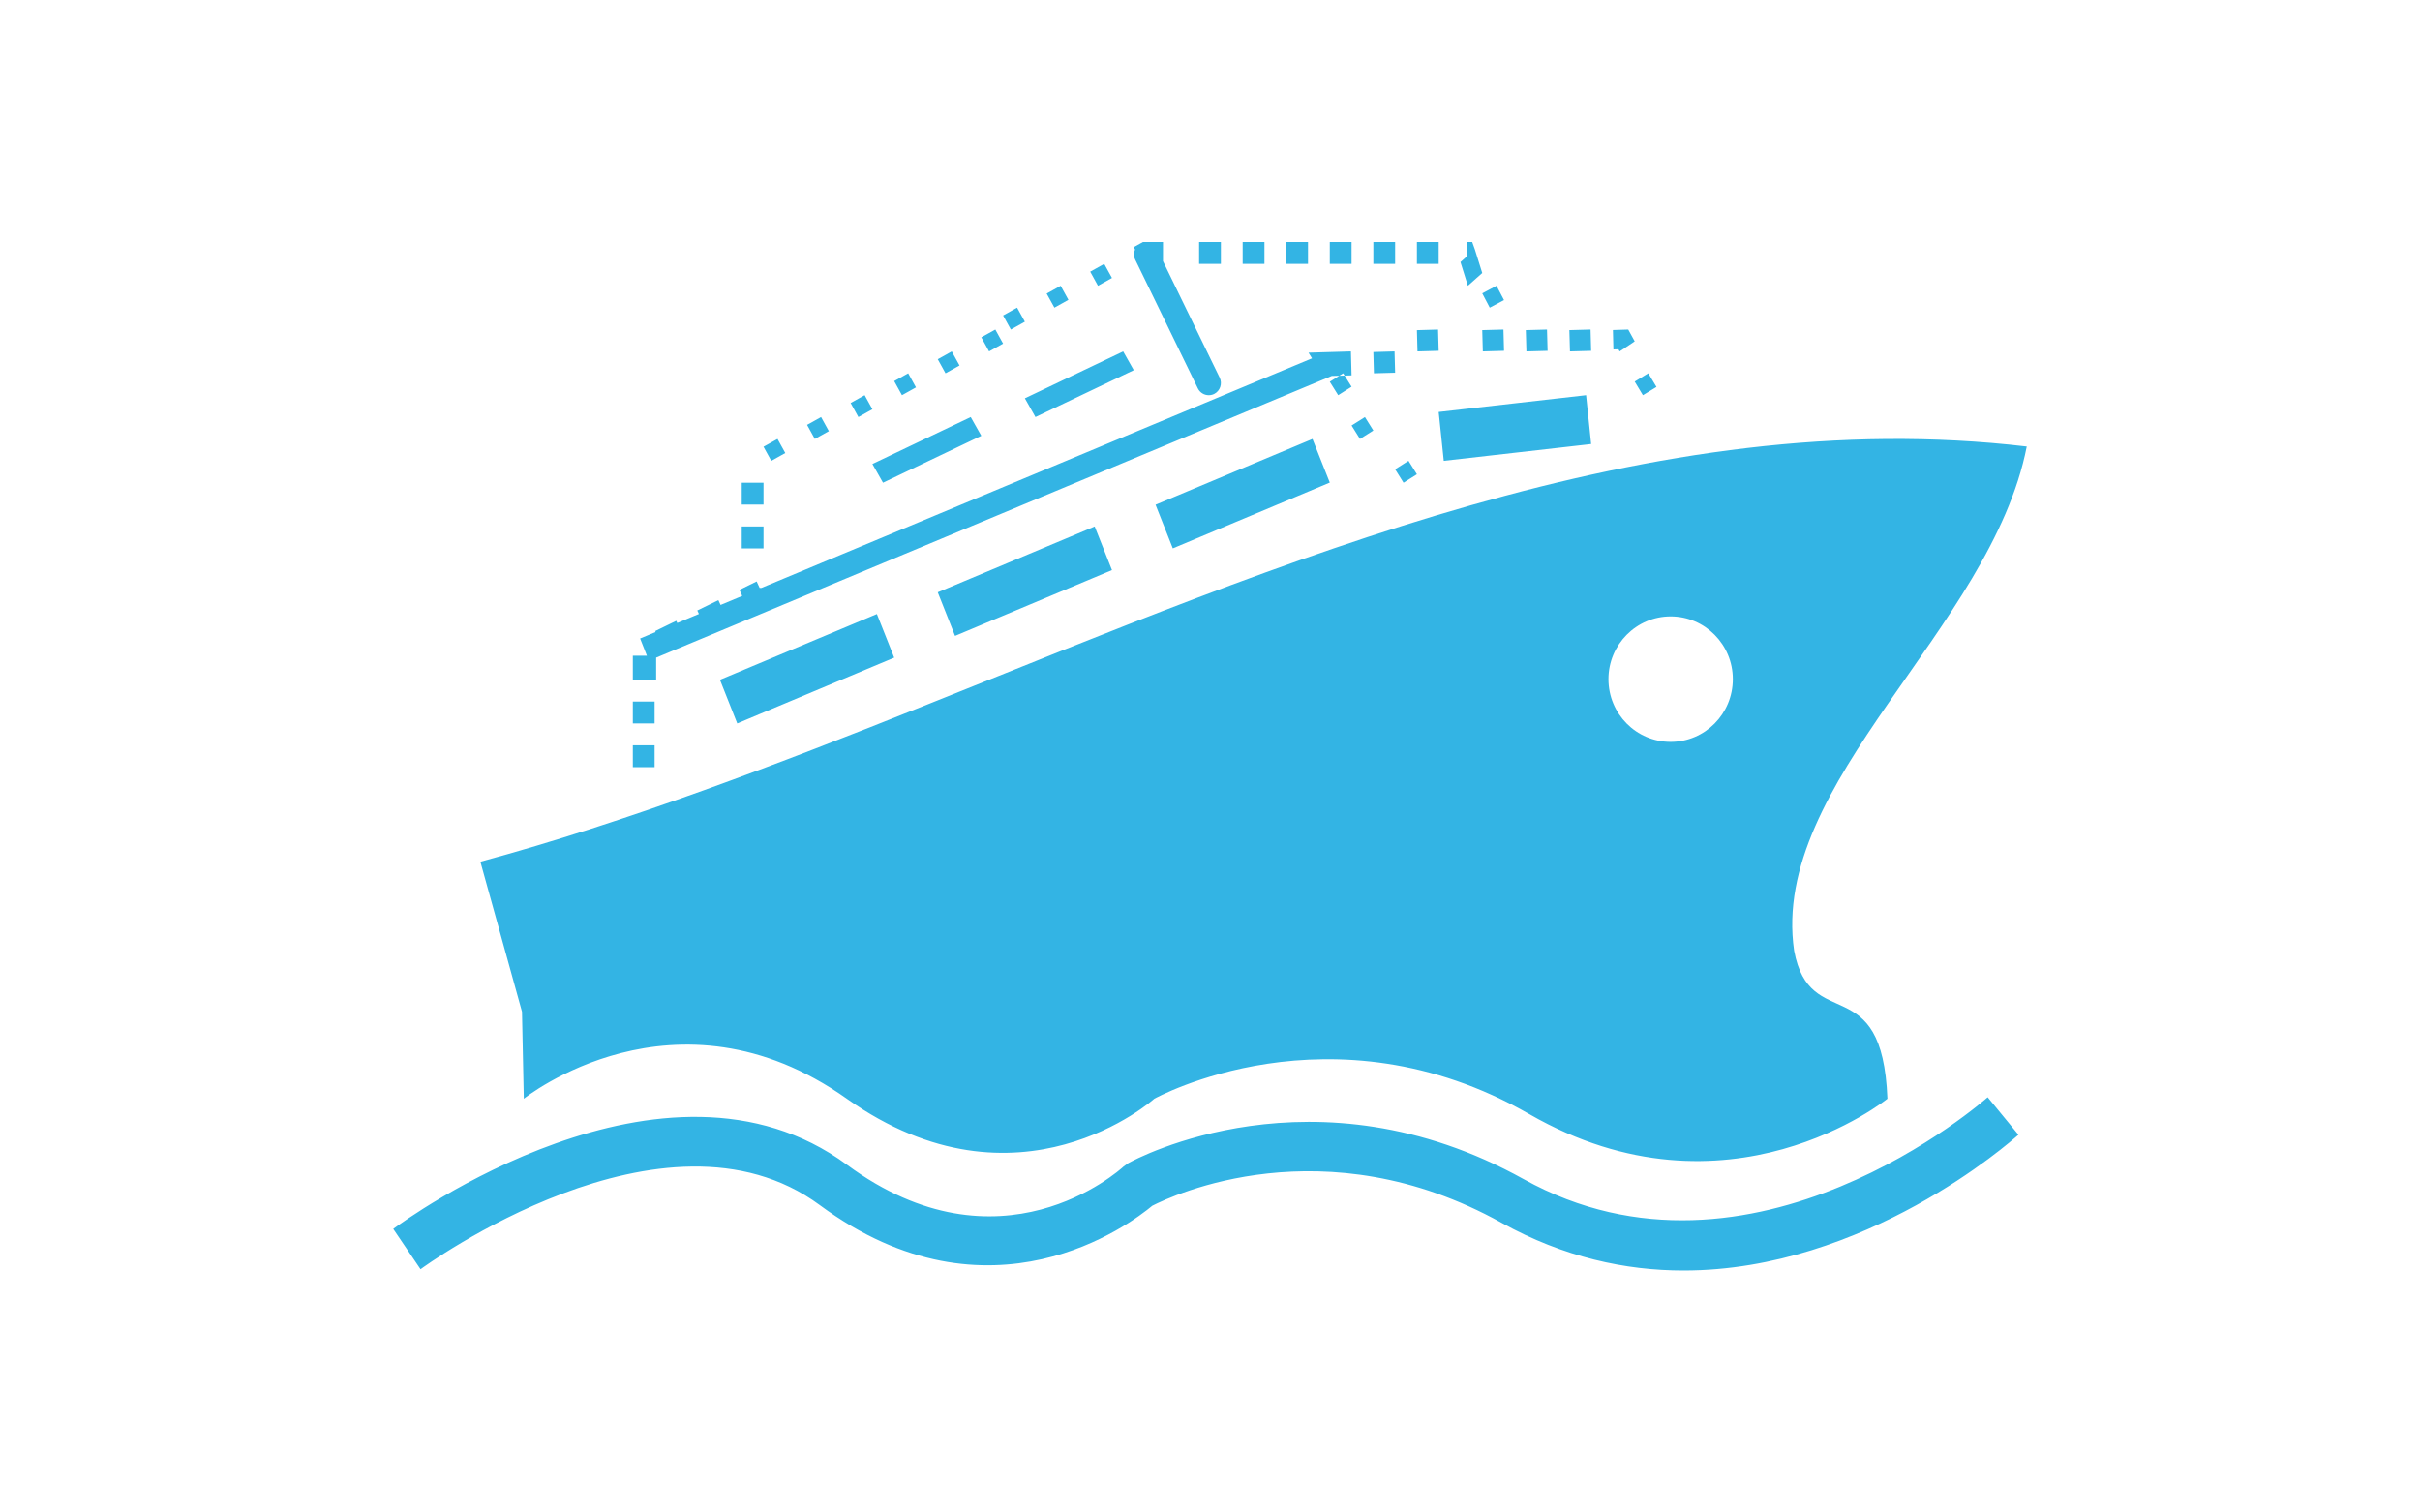 <?xml version="1.0" encoding="UTF-8"?>
<svg width="80px" height="50px" viewBox="0 0 80 50" version="1.1" xmlns="http://www.w3.org/2000/svg" xmlns:xlink="http://www.w3.org/1999/xlink">
    <!-- Generator: Sketch 48.2 (47327) - http://www.bohemiancoding.com/sketch -->
    <title>BahriActive</title>
    <desc>Created with Sketch.</desc>
    <defs></defs>
    <g id="Symbols" stroke="none" stroke-width="1" fill="none" fill-rule="evenodd">
        <g id="BahriActive">
            <rect id="Rectangle-2" x="0" y="0" width="80" height="50"></rect>
            <path d="M55.228,20.377 C56.364,20.377 57.284,21.307 57.284,22.451 C57.284,23.597 56.364,24.525 55.228,24.525 C54.093,24.525 53.172,23.597 53.172,22.451 C53.172,21.307 54.094,20.377 55.228,20.377 Z M44.275,12.421 L44.024,12.428 L21.691,21.74 L21.691,22.468 L20.92,22.468 L20.92,21.676 L21.385,21.676 L21.161,21.107 L21.673,20.893 L21.658,20.862 L22.355,20.523 L22.389,20.595 L23.105,20.296 L23.051,20.181 L23.748,19.84 L23.821,19.998 L24.537,19.699 L24.445,19.5 L25.013,19.221 L25.112,19.434 L25.172,19.434 L43.373,11.845 L43.257,11.658 L44.659,11.617 L44.68,12.409 L44.45,12.416 L44.68,12.784 L44.238,13.064 L43.96,12.62 L44.275,12.421 Z M17.316,36.322 L17.256,33.445 L15.88,28.486 C20.738,27.174 25.835,25.215 30.527,23.341 C42.55,18.543 54.604,13.296 67,14.761 C65.818,20.794 58.499,25.862 59.31,31.428 C59.828,34.213 62.226,31.998 62.394,36.322 C62.394,36.322 57.112,40.597 50.559,36.833 C44.005,33.067 38.159,36.322 38.159,36.322 C38.159,36.322 33.668,40.347 27.994,36.322 C22.32,32.296 17.316,36.322 17.316,36.322 Z M50.368,38.98 C57.915,43.172 65.63,36.342 65.708,36.273 L66.725,37.512 C66.461,37.749 61.656,41.999 55.657,42 C53.737,42 51.695,41.564 49.639,40.423 C43.767,37.16 38.746,39.525 38.092,39.86 C37.39,40.446 32.728,43.99 27.101,39.839 C21.963,36.052 13.982,41.898 13.902,41.958 L13,40.625 C13.363,40.356 21.97,34.061 27.998,38.504 C33.049,42.23 36.983,38.711 37.148,38.559 L37.301,38.45 C37.549,38.312 43.452,35.136 50.368,38.98 Z M46.84,15.678 L46.398,15.957 L46.12,15.513 L46.562,15.234 L46.84,15.678 Z M46.12,12.321 L45.419,12.34 L45.4,11.637 L46.101,11.617 L46.12,12.321 Z M41.08,8.723 L41.08,8 L41.8,8 L41.8,8.723 L41.08,8.723 Z M45.4,8.723 L45.4,8 L46.12,8 L46.12,8.723 L45.4,8.723 Z M44.958,14.511 L44.68,14.066 L45.122,13.787 L45.4,14.232 L44.958,14.511 Z M42.52,8.723 L42.52,8 L43.24,8 L43.24,8.723 L42.52,8.723 Z M43.96,8.723 L43.96,8 L44.68,8 L44.68,8.723 L43.96,8.723 Z M49.72,9.92 L49.248,10.17 L49,9.697 L49.472,9.447 L49.72,9.92 Z M53.504,11.547 L53.336,11.552 L53.32,10.91 L53.826,10.894 L54.04,11.284 L53.673,11.53 L53.673,11.542 L53.654,11.542 L53.542,11.617 L53.504,11.547 Z M52.581,10.894 L52.6,11.598 L51.9,11.617 L51.88,10.913 L52.581,10.894 Z M54.76,12.791 L54.311,13.064 L54.04,12.614 L54.489,12.34 L54.76,12.791 Z M49,10.913 L49.701,10.894 L49.72,11.597 L49.019,11.617 L49,10.913 Z M47.56,11.597 L46.859,11.617 L46.84,10.914 L47.54,10.894 L47.56,11.597 Z M51.141,10.894 L51.16,11.598 L50.46,11.617 L50.44,10.913 L51.141,10.894 Z M46.84,8.723 L46.84,8 L47.56,8 L47.56,8.723 L46.84,8.723 Z M48.525,9.447 L48.28,8.663 L48.512,8.457 L48.506,8 L48.668,8 L48.755,8.242 L49,9.025 L48.525,9.447 Z M39.64,8.723 L39.64,8 L40.36,8 L40.36,8.723 L39.64,8.723 Z M31.463,11.617 L31.72,12.082 L31.257,12.34 L31,11.875 L31.463,11.617 Z M24.52,18.128 L24.52,17.404 L25.24,17.404 L25.24,18.128 L24.52,18.128 Z M25.703,14.511 L25.96,14.976 L25.497,15.234 L25.24,14.768 L25.703,14.511 Z M24.52,16.681 L24.52,15.957 L25.24,15.957 L25.24,16.681 L24.52,16.681 Z M27.143,13.787 L27.4,14.253 L26.937,14.511 L26.68,14.045 L27.143,13.787 Z M20.92,25.362 L20.92,24.638 L21.64,24.638 L21.64,25.362 L20.92,25.362 Z M44.275,12.421 L44.45,12.416 L44.402,12.34 L44.275,12.421 Z M28.583,13.064 L28.84,13.529 L28.377,13.787 L28.12,13.322 L28.583,13.064 Z M20.92,23.915 L20.92,23.191 L21.64,23.191 L21.64,23.915 L20.92,23.915 Z M30.023,12.34 L30.28,12.806 L29.817,13.064 L29.56,12.598 L30.023,12.34 Z M33.623,10.17 L33.88,10.635 L33.417,10.894 L33.16,10.428 L33.623,10.17 Z M32.903,10.894 L33.16,11.359 L32.697,11.617 L32.44,11.151 L32.903,10.894 Z M35.063,9.447 L35.32,9.912 L34.857,10.17 L34.6,9.705 L35.063,9.447 Z M36.503,8.723 L36.76,9.189 L36.297,9.447 L36.04,8.981 L36.503,8.723 Z M37.527,8.581 C37.474,8.471 37.478,8.351 37.522,8.247 L37.48,8.169 L37.783,8 L38.446,8 L38.446,8.634 L40.319,12.482 C40.417,12.682 40.334,12.925 40.135,13.024 C40.078,13.051 40.018,13.064 39.959,13.064 C39.81,13.064 39.668,12.981 39.598,12.838 L37.527,8.581 Z M29.56,21.74 L24.372,23.915 L23.8,22.473 L28.988,20.298 L29.56,21.74 Z M36.76,18.846 L31.572,21.021 L31,19.58 L36.188,17.404 L36.76,18.846 Z M43.96,15.953 L38.771,18.128 L38.2,16.685 L43.388,14.511 L43.96,15.953 Z M34.23,13.787 L33.88,13.167 L37.13,11.617 L37.48,12.237 L34.23,13.787 Z M32.44,14.407 L29.19,15.957 L28.84,15.338 L32.09,13.787 L32.44,14.407 Z M52.6,14.679 L47.728,15.234 L47.56,13.619 L52.433,13.064 L52.6,14.679 Z" id="Combined-Shape" fill="#33B4E4"></path>
        </g>
    </g>
</svg>